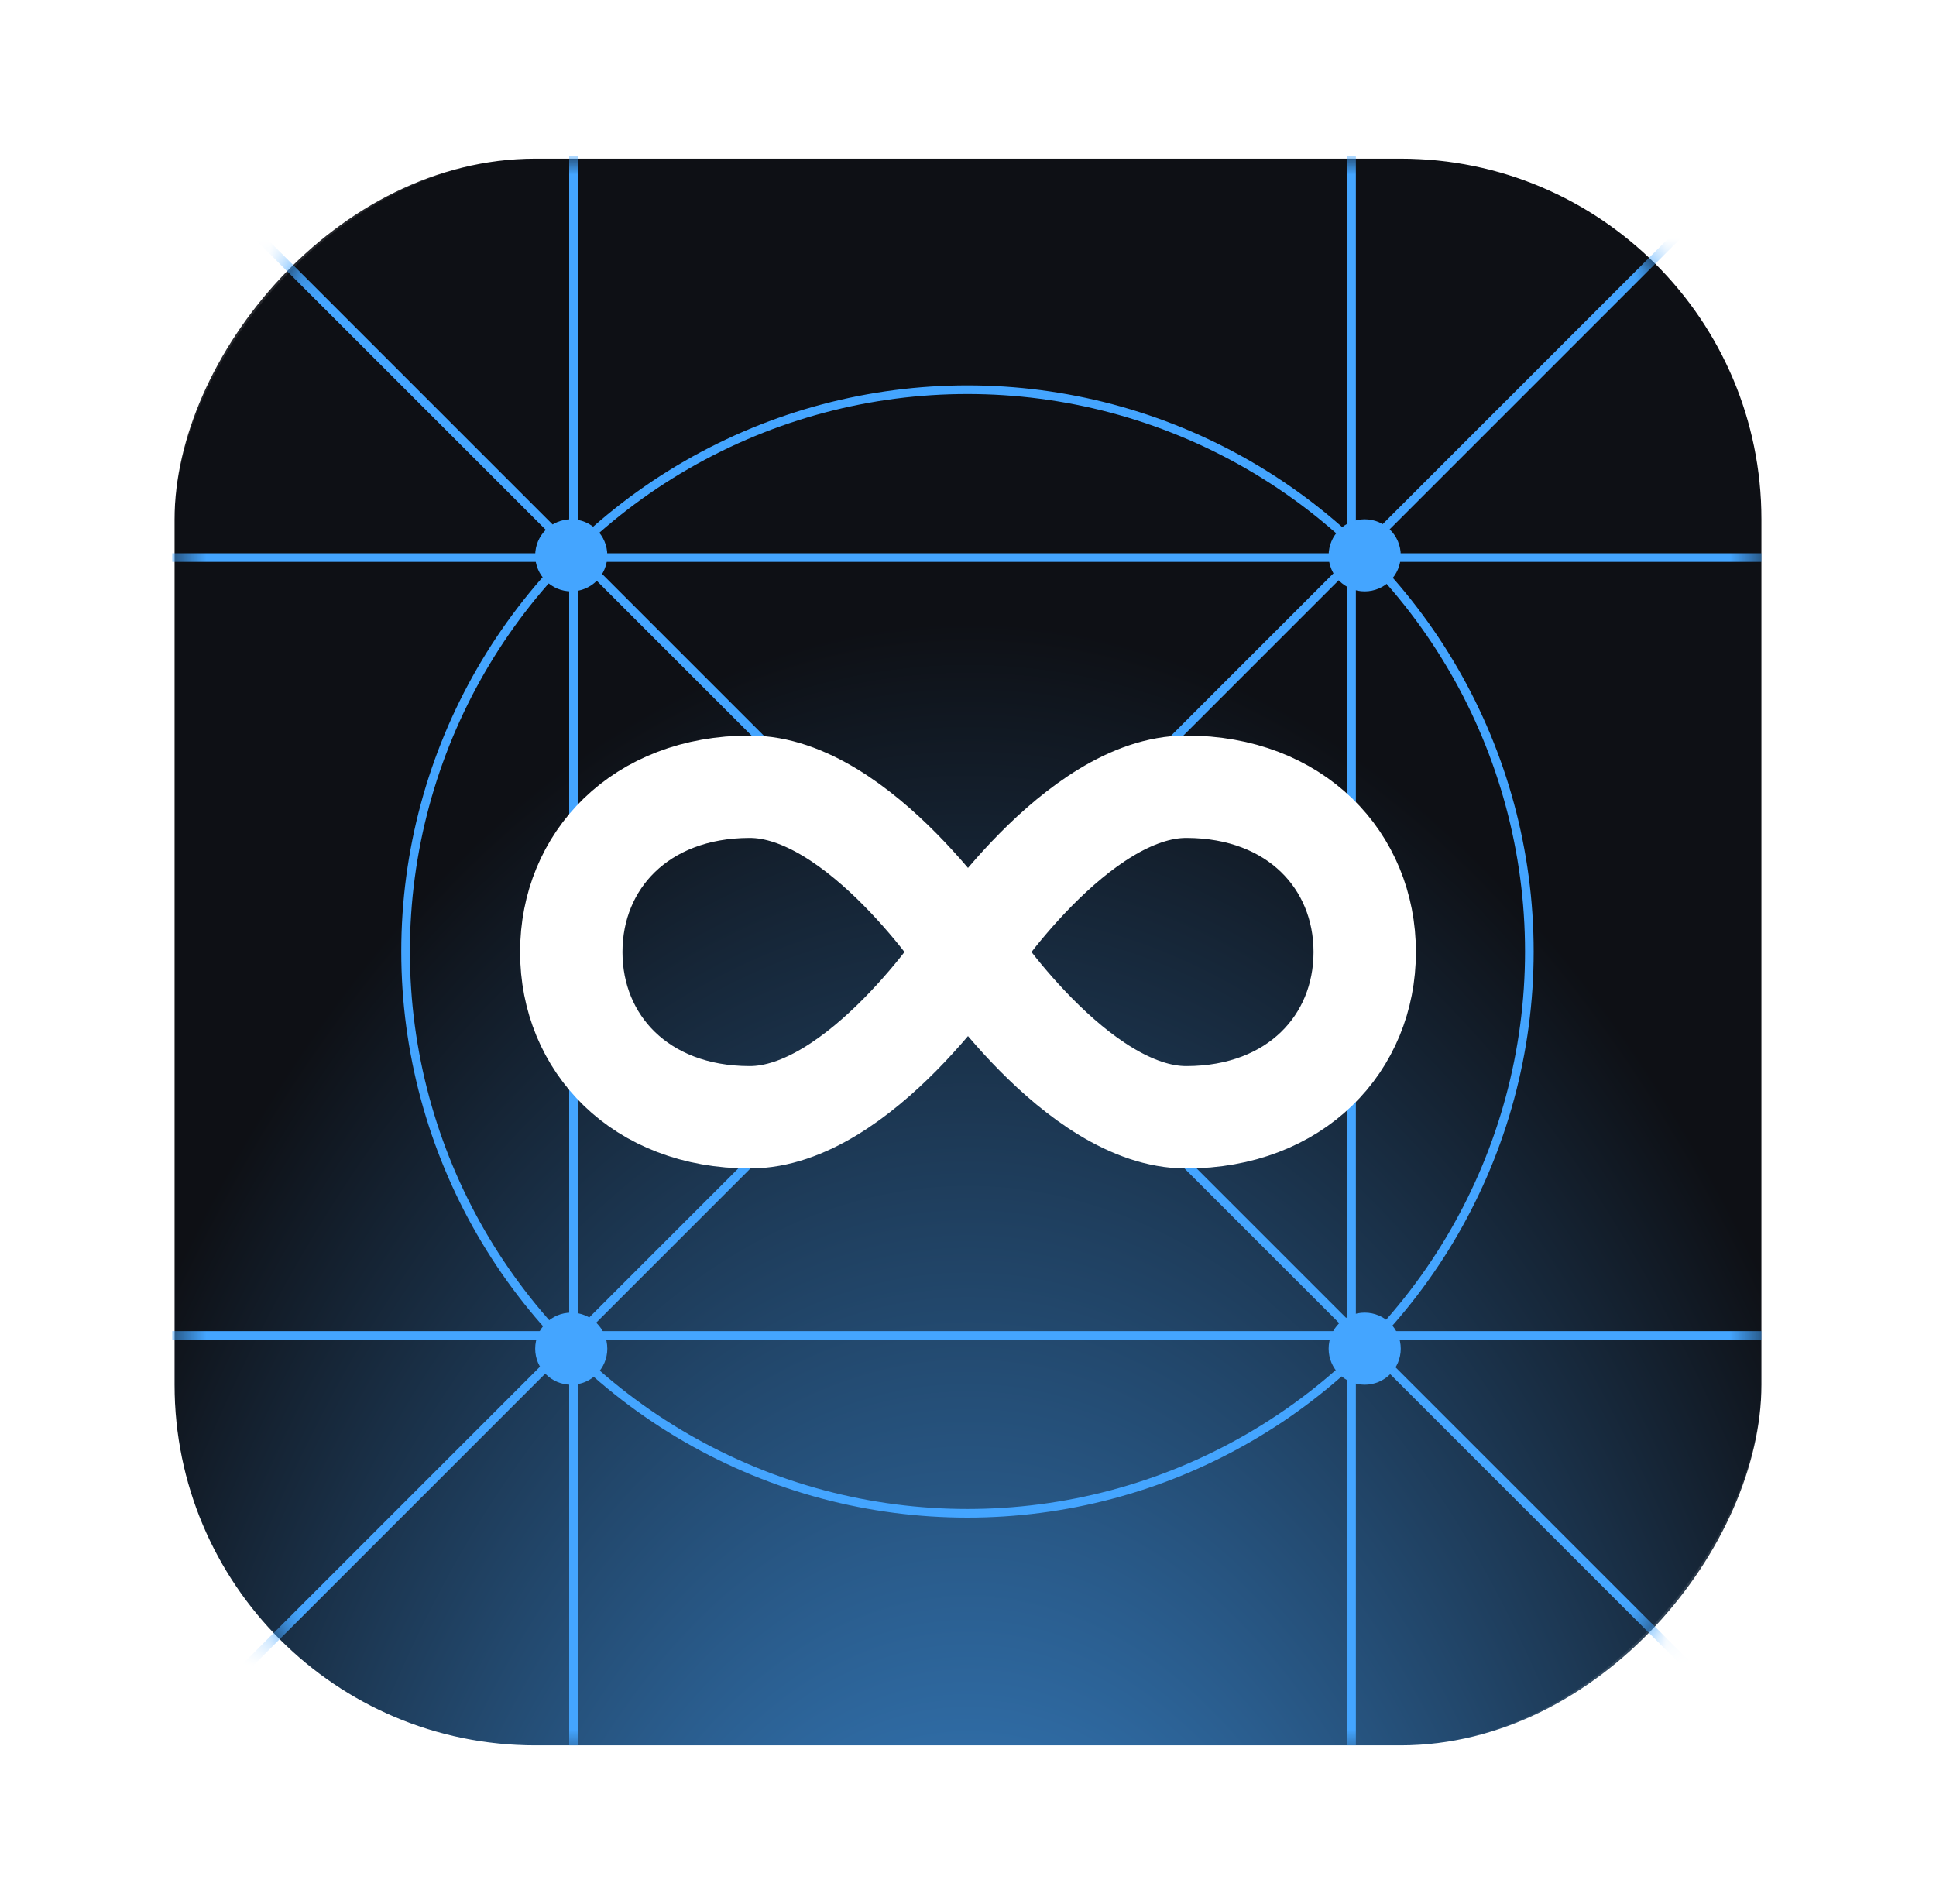 <svg width="61" height="60" viewBox="0 0 61 60" fill="none" xmlns="http://www.w3.org/2000/svg">
<rect width="50" height="50" rx="11.364" transform="matrix(1 0 0 -1 5.5 55)" fill="url(#paint0_radial_198_823)"/>
<rect x="-2.5" y="2.5" width="55" height="55" rx="13.864" transform="matrix(1 0 0 -1 5.5 60)" stroke="white" stroke-opacity="0.1" stroke-width="5"/>
<mask id="mask0_198_823" style="mask-type:alpha" maskUnits="userSpaceOnUse" x="5" y="5" width="51" height="50">
<rect width="50" height="50" rx="11.364" transform="matrix(1 0 0 -1 5.5 55)" fill="url(#paint1_radial_198_823)"/>
</mask>
<g mask="url(#mask0_198_823)">
<line x1="3.635" y1="2.943" x2="57.523" y2="56.831" stroke="#44A5FF" stroke-width="0.272"/>
<line y1="-0.136" x2="76.21" y2="-0.136" transform="matrix(-0.707 0.707 0.707 0.707 57.427 3.039)" stroke="#44A5FF" stroke-width="0.272"/>
<line y1="-0.136" x2="50.075" y2="-0.136" transform="matrix(-4.37114e-08 1 1 4.37114e-08 18.206 4.925)" stroke="#44A5FF" stroke-width="0.272"/>
<line y1="-0.136" x2="50.075" y2="-0.136" transform="matrix(-1 -8.74228e-08 -8.74228e-08 1 55.502 17.706)" stroke="#44A5FF" stroke-width="0.272"/>
<line y1="-0.136" x2="50.075" y2="-0.136" transform="matrix(-4.37114e-08 1 1 4.37114e-08 42.721 4.925)" stroke="#44A5FF" stroke-width="0.272"/>
<line y1="-0.136" x2="50.075" y2="-0.136" transform="matrix(-1 -8.74228e-08 -8.74228e-08 1 55.502 42.219)" stroke="#44A5FF" stroke-width="0.272"/>
<circle cx="30.483" cy="29.984" r="17.704" stroke="#44A5FF" stroke-width="0.272"/>
<g filter="url(#filter0_f_198_823)">
<circle cx="17.999" cy="17.5" r="1.136" fill="#44A5FF"/>
</g>
<g filter="url(#filter1_f_198_823)">
<circle cx="17.999" cy="42.5" r="1.136" fill="#44A5FF"/>
</g>
<g filter="url(#filter2_f_198_823)">
<circle cx="42.999" cy="17.5" r="1.136" fill="#44A5FF"/>
</g>
<g filter="url(#filter3_f_198_823)">
<circle cx="42.999" cy="42.5" r="1.136" fill="#44A5FF"/>
</g>
<path d="M30.5 30C30.5 30 27.077 35.208 23.625 35.208C20.173 35.208 18 32.877 18 30C18 27.124 20.173 24.792 23.625 24.792C27.077 24.792 30.5 30 30.5 30ZM30.5 30C30.5 30 33.923 35.208 37.375 35.208C40.827 35.208 43 32.877 43 30C43 27.124 40.827 24.792 37.375 24.792C33.923 24.792 30.5 30 30.5 30Z" stroke="white" stroke-width="3.226"/>
</g>
<defs>
<filter id="filter0_f_198_823" x="15.726" y="15.227" width="4.545" height="4.545" filterUnits="userSpaceOnUse" color-interpolation-filters="sRGB">
<feFlood flood-opacity="0" result="BackgroundImageFix"/>
<feBlend mode="normal" in="SourceGraphic" in2="BackgroundImageFix" result="shape"/>
<feGaussianBlur stdDeviation="0.568" result="effect1_foregroundBlur_198_823"/>
</filter>
<filter id="filter1_f_198_823" x="15.726" y="40.227" width="4.545" height="4.545" filterUnits="userSpaceOnUse" color-interpolation-filters="sRGB">
<feFlood flood-opacity="0" result="BackgroundImageFix"/>
<feBlend mode="normal" in="SourceGraphic" in2="BackgroundImageFix" result="shape"/>
<feGaussianBlur stdDeviation="0.568" result="effect1_foregroundBlur_198_823"/>
</filter>
<filter id="filter2_f_198_823" x="40.726" y="15.227" width="4.545" height="4.545" filterUnits="userSpaceOnUse" color-interpolation-filters="sRGB">
<feFlood flood-opacity="0" result="BackgroundImageFix"/>
<feBlend mode="normal" in="SourceGraphic" in2="BackgroundImageFix" result="shape"/>
<feGaussianBlur stdDeviation="0.568" result="effect1_foregroundBlur_198_823"/>
</filter>
<filter id="filter3_f_198_823" x="40.726" y="40.227" width="4.545" height="4.545" filterUnits="userSpaceOnUse" color-interpolation-filters="sRGB">
<feFlood flood-opacity="0" result="BackgroundImageFix"/>
<feBlend mode="normal" in="SourceGraphic" in2="BackgroundImageFix" result="shape"/>
<feGaussianBlur stdDeviation="0.568" result="effect1_foregroundBlur_198_823"/>
</filter>
<radialGradient id="paint0_radial_198_823" cx="0" cy="0" r="1" gradientUnits="userSpaceOnUse" gradientTransform="translate(25 -23.039) rotate(90) scale(73.039 41.468)">
<stop stop-color="#44A5FF"/>
<stop offset="0.801" stop-color="#0E1015"/>
</radialGradient>
<radialGradient id="paint1_radial_198_823" cx="0" cy="0" r="1" gradientUnits="userSpaceOnUse" gradientTransform="translate(25) rotate(90) scale(50)">
<stop stop-color="#1888FA"/>
<stop offset="1" stop-color="#0E1015"/>
</radialGradient>
</defs>
</svg>
